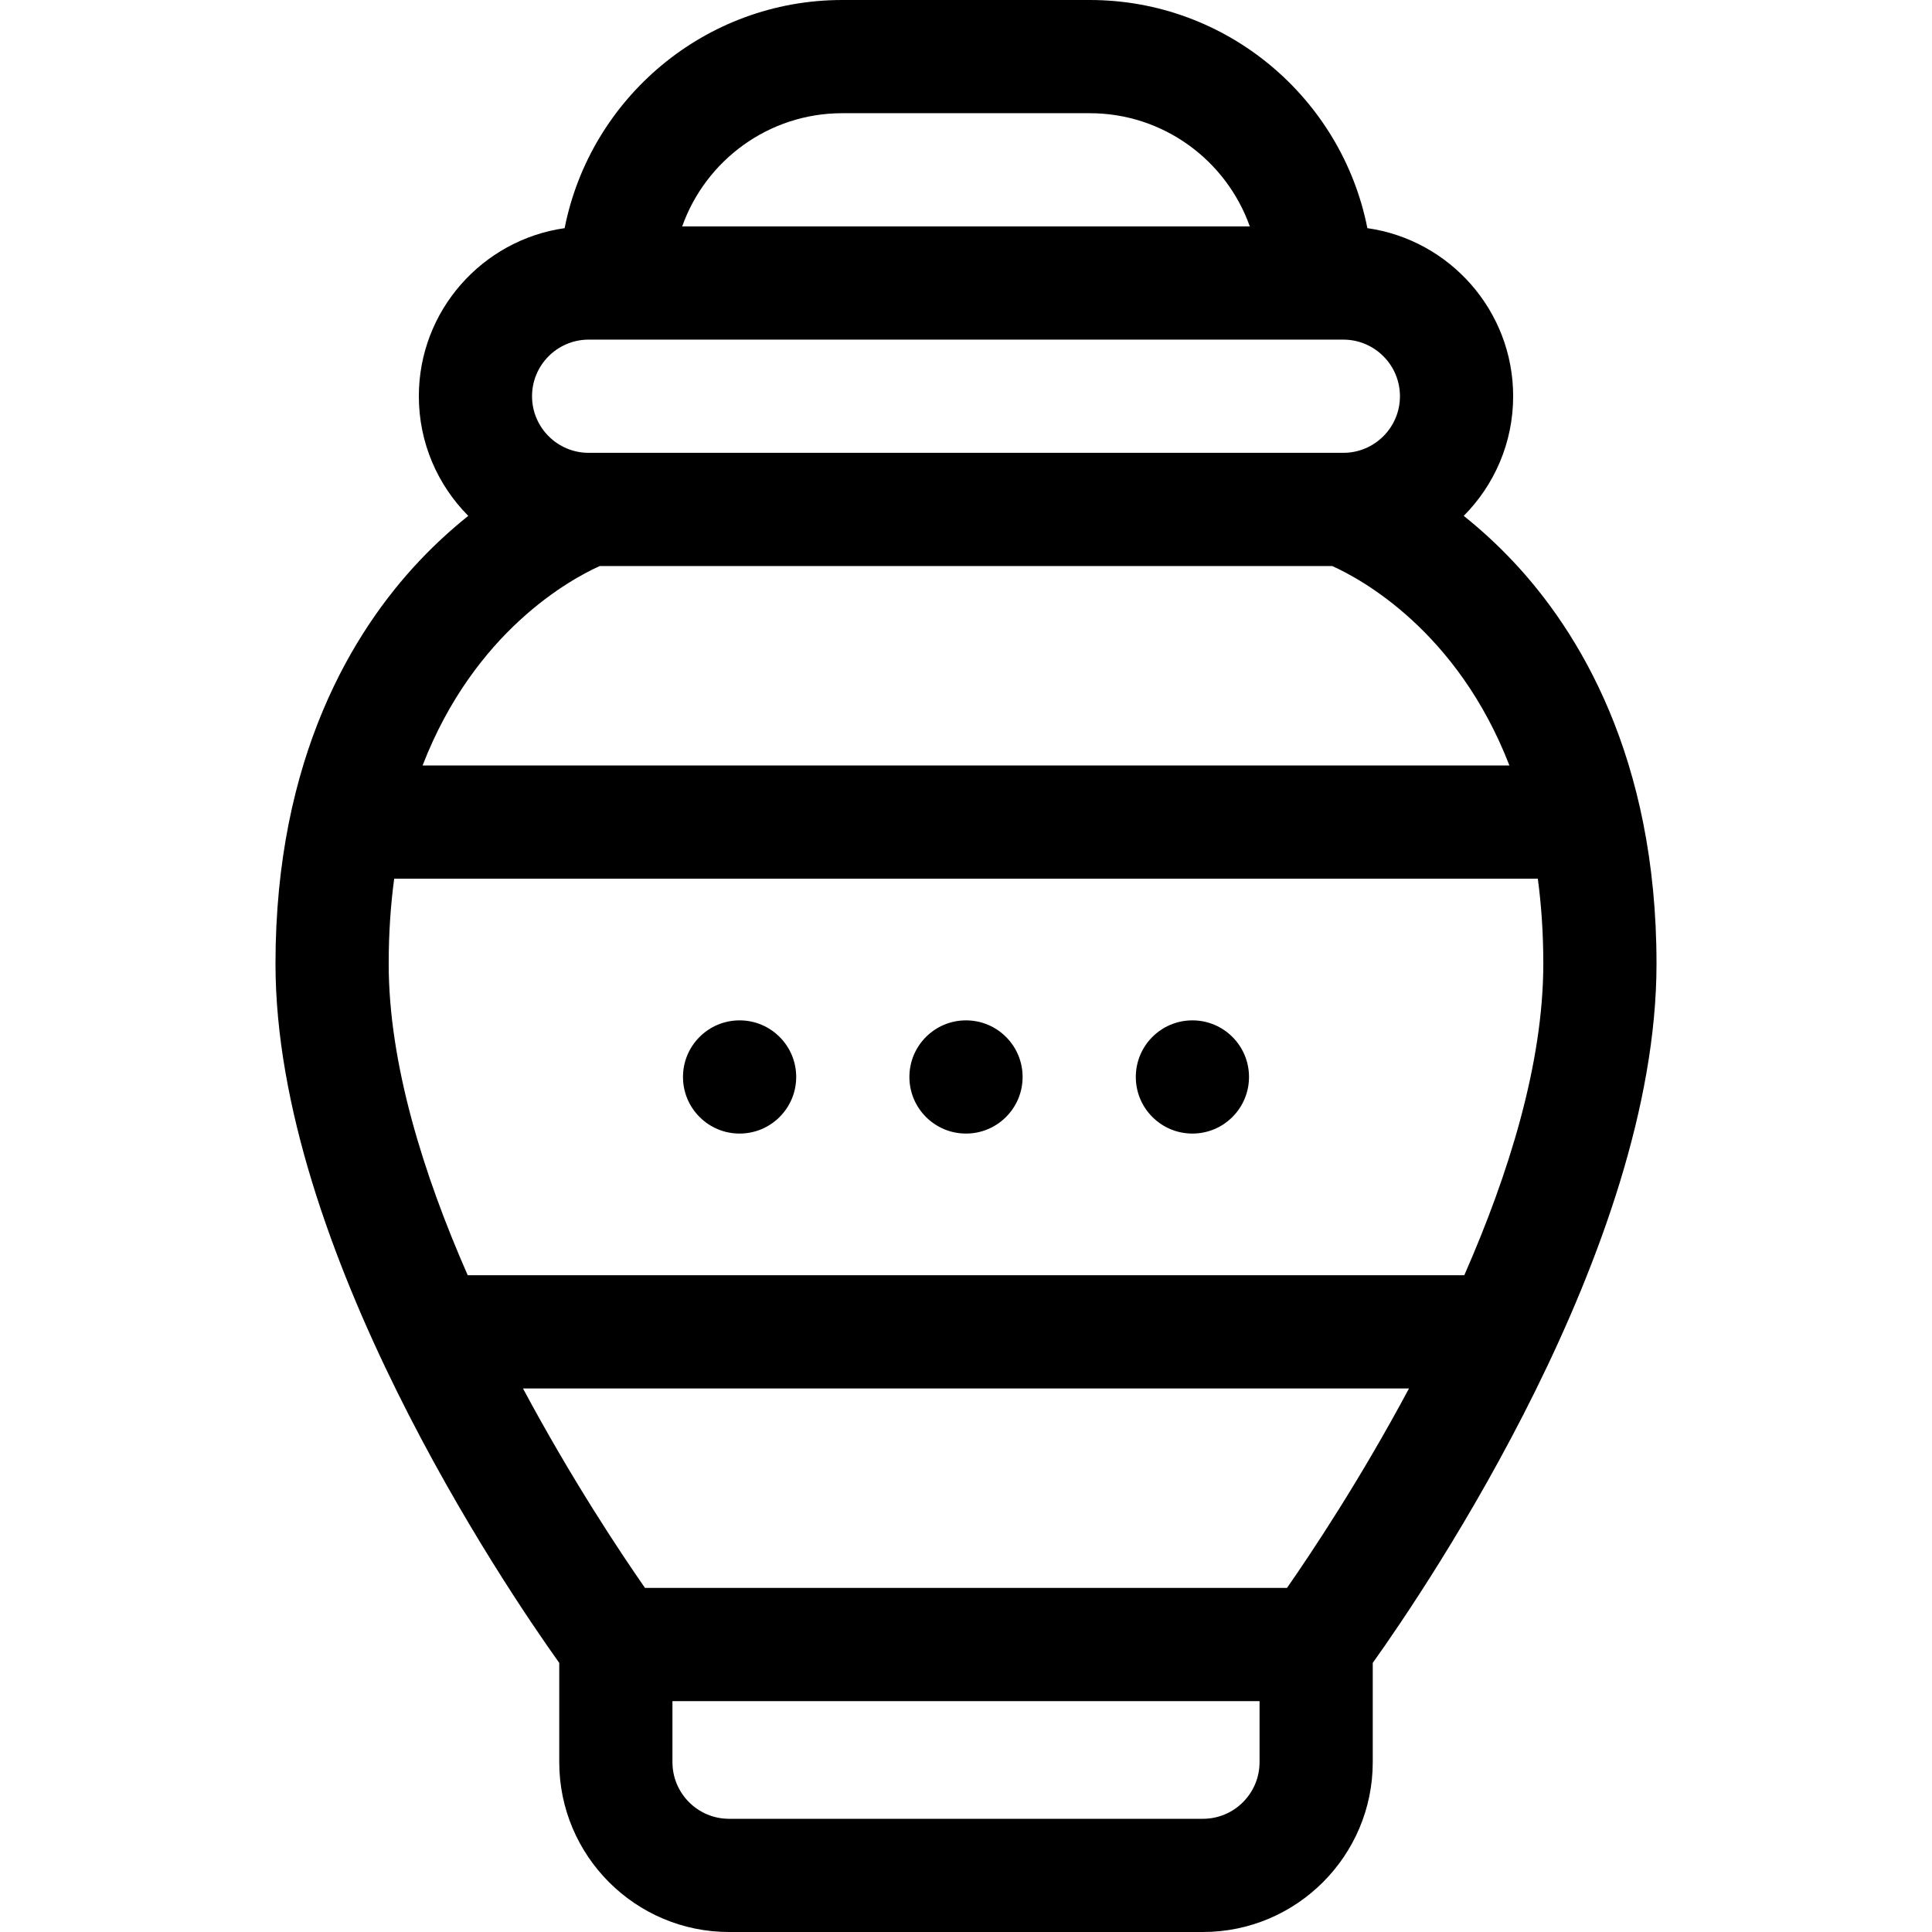 <svg id="Capa_1" enable-background="new 0 0 512 512" height="512" viewBox="0 0 512 512" width="512" xmlns="http://www.w3.org/2000/svg"><g><path d="m438.992 255.407c0-54.819-20.708-88.288-38.081-106.713-4.411-4.678-8.815-8.639-13.009-11.984 8.091-8.141 13.101-19.348 13.101-31.706 0-22.652-16.827-41.44-38.636-44.542-6.789-34.419-37.191-60.462-73.573-60.462h-65.589c-36.381 0-66.784 26.043-73.573 60.463-21.809 3.102-38.636 21.889-38.636 44.542 0 12.357 5.009 23.565 13.101 31.706-4.194 3.346-8.598 7.307-13.009 11.984-17.372 18.424-38.081 51.894-38.081 106.713 0 75.374 60.71 164.969 75.199 185.277v26.315c0 24.813 20.187 45 45 45h125.586c24.813 0 45-20.187 45-45v-26.315c14.49-20.309 75.2-109.904 75.2-185.278zm-268.06 165.407c-6.507-9.348-19.464-28.788-32.334-52.86h234.803c-12.871 24.075-25.829 43.516-32.334 52.86zm52.273-390.814h65.589c19.556 0 36.228 12.544 42.418 30.004h-150.425c6.19-17.46 22.862-30.004 42.418-30.004zm-67.209 60.004h7.172c.007 0 .015.001.022.001.006 0 .012-.001.018-.001h192.794c8.271 0 15 6.729 15 15s-6.729 15-15 15h-200.006c-8.271 0-15-6.729-15-15s6.729-15 15-15zm2.949 60h194.109c7.603 3.418 33.174 17.21 46.957 52.86h-288.023c13.783-35.65 39.355-49.442 46.957-52.86zm-54.483 82.86h303.076c.934 6.961 1.454 14.459 1.454 22.543 0 26.391-9.155 55.717-20.943 82.546h-264.098c-11.789-26.83-20.944-56.155-20.944-82.546.001-8.083.521-15.581 1.455-22.543zm214.331 249.136h-125.586c-8.271 0-15-6.729-15-15v-16.186h155.586v16.186c0 8.271-6.729 15-15 15z"/><circle cx="256" cy="285.407" r="15"/><circle cx="196" cy="285.407" r="15"/><circle cx="316" cy="285.407" r="15"/></g></svg>